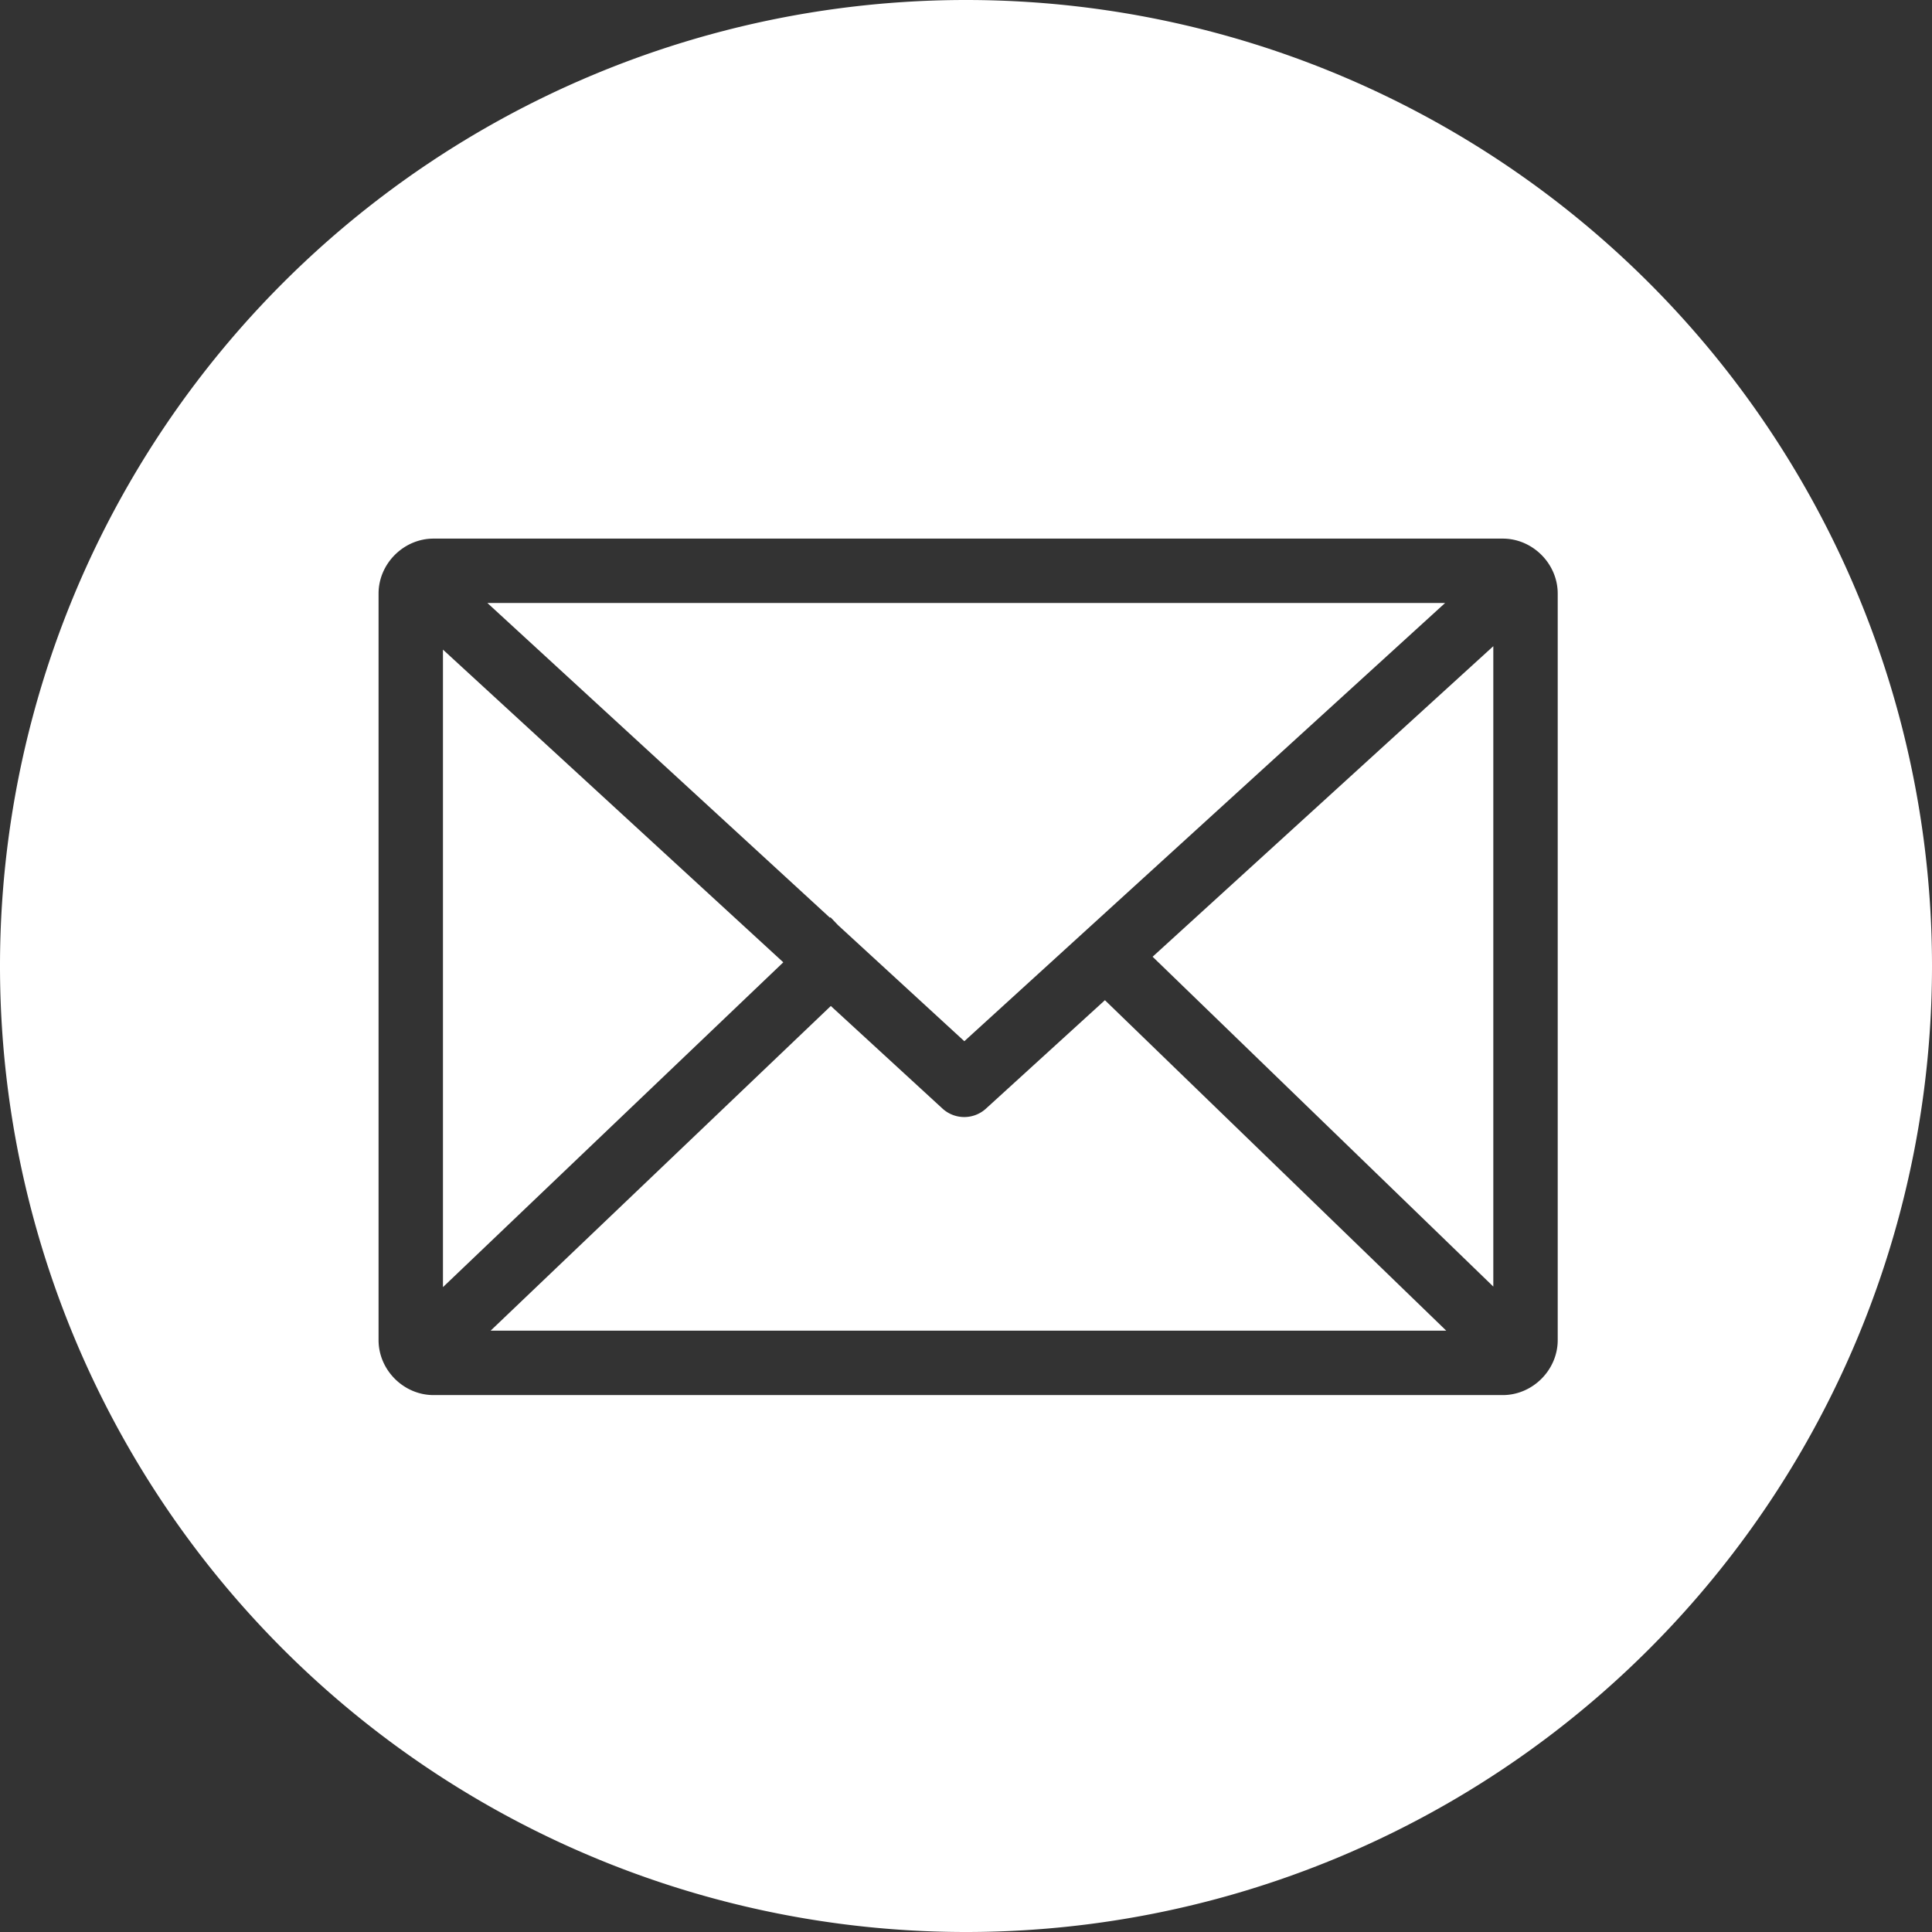 <?xml version="1.0" encoding="UTF-8" standalone="no"?>
<svg
   xmlns:dc="http://purl.org/dc/elements/1.1/"
   xmlns:cc="http://creativecommons.org/ns#"
   xmlns:rdf="http://www.w3.org/1999/02/22-rdf-syntax-ns#"
   xmlns:svg="http://www.w3.org/2000/svg"
   xmlns="http://www.w3.org/2000/svg"
   xmlns:sodipodi="http://sodipodi.sourceforge.net/DTD/sodipodi-0.dtd"
   xmlns:inkscape="http://www.inkscape.org/namespaces/inkscape"
   id="svg4776"
   sodipodi:docname="Mail-Icon_white.svg"
   viewBox="0 0 300 300"
   version="1.1"
   inkscape:version="1.0 (4035a4fb49, 2020-05-01)"
   width="100%"
   height="100%">
  <rect x="0" y="0" width="300" height="300" fill="#333333" stroke="none"/>
  <defs
     id="defs16">
    <marker
       inkscape:isstock="true"
       style="overflow:visible;"
       id="Arrow1Mend"
       refX="0.0"
       refY="0.0"
       orient="auto"
       inkscape:stockid="Arrow1Mend">
      <path
         transform="scale(0.4) rotate(180) translate(10,0)"
         style="fill-rule:evenodd;stroke:#000000;stroke-width:1.0pt;"
         d="M 0.0,0.0 L 5.0,-5.0 L -12.5,0.0 L 5.0,5.0 L 0.0,0.0 z "
         id="path846" />
    </marker>
    <marker
       inkscape:isstock="true"
       style="overflow:visible"
       id="Arrow1Mstart"
       refX="0.0"
       refY="0.0"
       orient="auto"
       inkscape:stockid="Arrow1Mstart">
      <path
         transform="scale(0.4) translate(10,0)"
         style="fill-rule:evenodd;stroke:#000000;stroke-width:1.0pt"
         d="M 0.0,0.0 L 5.0,-5.0 L -12.5,0.0 L 5.0,5.0 L 0.0,0.0 z "
         id="path843" />
    </marker>
    <marker
       inkscape:isstock="true"
       style="overflow:visible;"
       id="Arrow1Lend"
       refX="0.0"
       refY="0.0"
       orient="auto"
       inkscape:stockid="Arrow1Lend">
      <path
         transform="scale(0.8) rotate(180) translate(12.5,0)"
         style="fill-rule:evenodd;stroke:#000000;stroke-width:1.0pt;"
         d="M 0.0,0.0 L 5.0,-5.0 L -12.5,0.0 L 5.0,5.0 L 0.0,0.0 z "
         id="path840" />
    </marker>
    <marker
       inkscape:isstock="true"
       style="overflow:visible"
       id="Arrow1Lstart"
       refX="0.0"
       refY="0.0"
       orient="auto"
       inkscape:stockid="Arrow1Lstart">
      <path
         transform="scale(0.8) translate(12.5,0)"
         style="fill-rule:evenodd;stroke:#000000;stroke-width:1.0pt"
         d="M 0.0,0.0 L 5.0,-5.0 L -12.5,0.0 L 5.0,5.0 L 0.0,0.0 z "
         id="path837" />
    </marker>
  </defs>
  <sodipodi:namedview
     inkscape:pagecheckerboard="true"
     showguides="true"
     id="base"
     bordercolor="#666666"
     inkscape:pageshadow="2"
     inkscape:window-y="-8"
     pagecolor="#ffffff"
     inkscape:window-height="706"
     inkscape:window-maximized="1"
     inkscape:zoom="1.979899"
     inkscape:window-x="-8"
     showgrid="false"
     borderopacity="1.0"
     inkscape:current-layer="layer1"
     inkscape:cx="151.50221"
     inkscape:cy="188.892"
     inkscape:window-width="1366"
     inkscape:pageopacity="0.0"
     inkscape:document-units="px"
     inkscape:document-rotation="0">
    <inkscape:grid
       id="grid1211"
       type="xygrid" />
  </sodipodi:namedview>
  <g
     id="layer1"
     inkscape:label="Layer 1"
     inkscape:groupmode="layer"
     transform="translate(-231.54,-375.82)">
    <path
       transform="translate(231.54,375.82)"
       d="M 150 0 A 150 150 0 0 0 0 150 A 150 150 0 0 0 150 300 A 150 150 0 0 0 300 150 A 150 150 0 0 0 150 0 z M 67.318 83.635 L 233.346 83.635 C 237.988 83.635 241.881 87.528 241.881 92.17 L 241.881 208.092 C 241.881 212.734 237.988 216.627 233.346 216.627 L 67.318 216.627 C 62.676 216.627 58.783 212.734 58.783 208.092 L 58.783 92.17 C 58.783 87.528 62.676 83.635 67.318 83.635 z M 75.686 93.635 L 128.881 142.51 L 128.961 142.434 L 130.127 143.656 L 149.742 161.678 L 224.393 93.635 L 75.686 93.635 z M 231.881 100.34 L 178.977 148.561 L 231.881 199.779 L 231.881 100.34 z M 68.783 100.873 L 68.783 199.865 L 68.918 199.736 L 121.631 149.428 L 68.783 100.873 z M 171.572 155.309 L 153.096 172.15 A 5 5 0 0 1 146.346 172.137 L 129.01 156.209 L 76.182 206.627 L 224.576 206.627 L 171.572 155.309 z "
       style="color:#000000;fill:#ffffff;stroke-width:1"
       id="path3794" />
  </g>
</svg>
